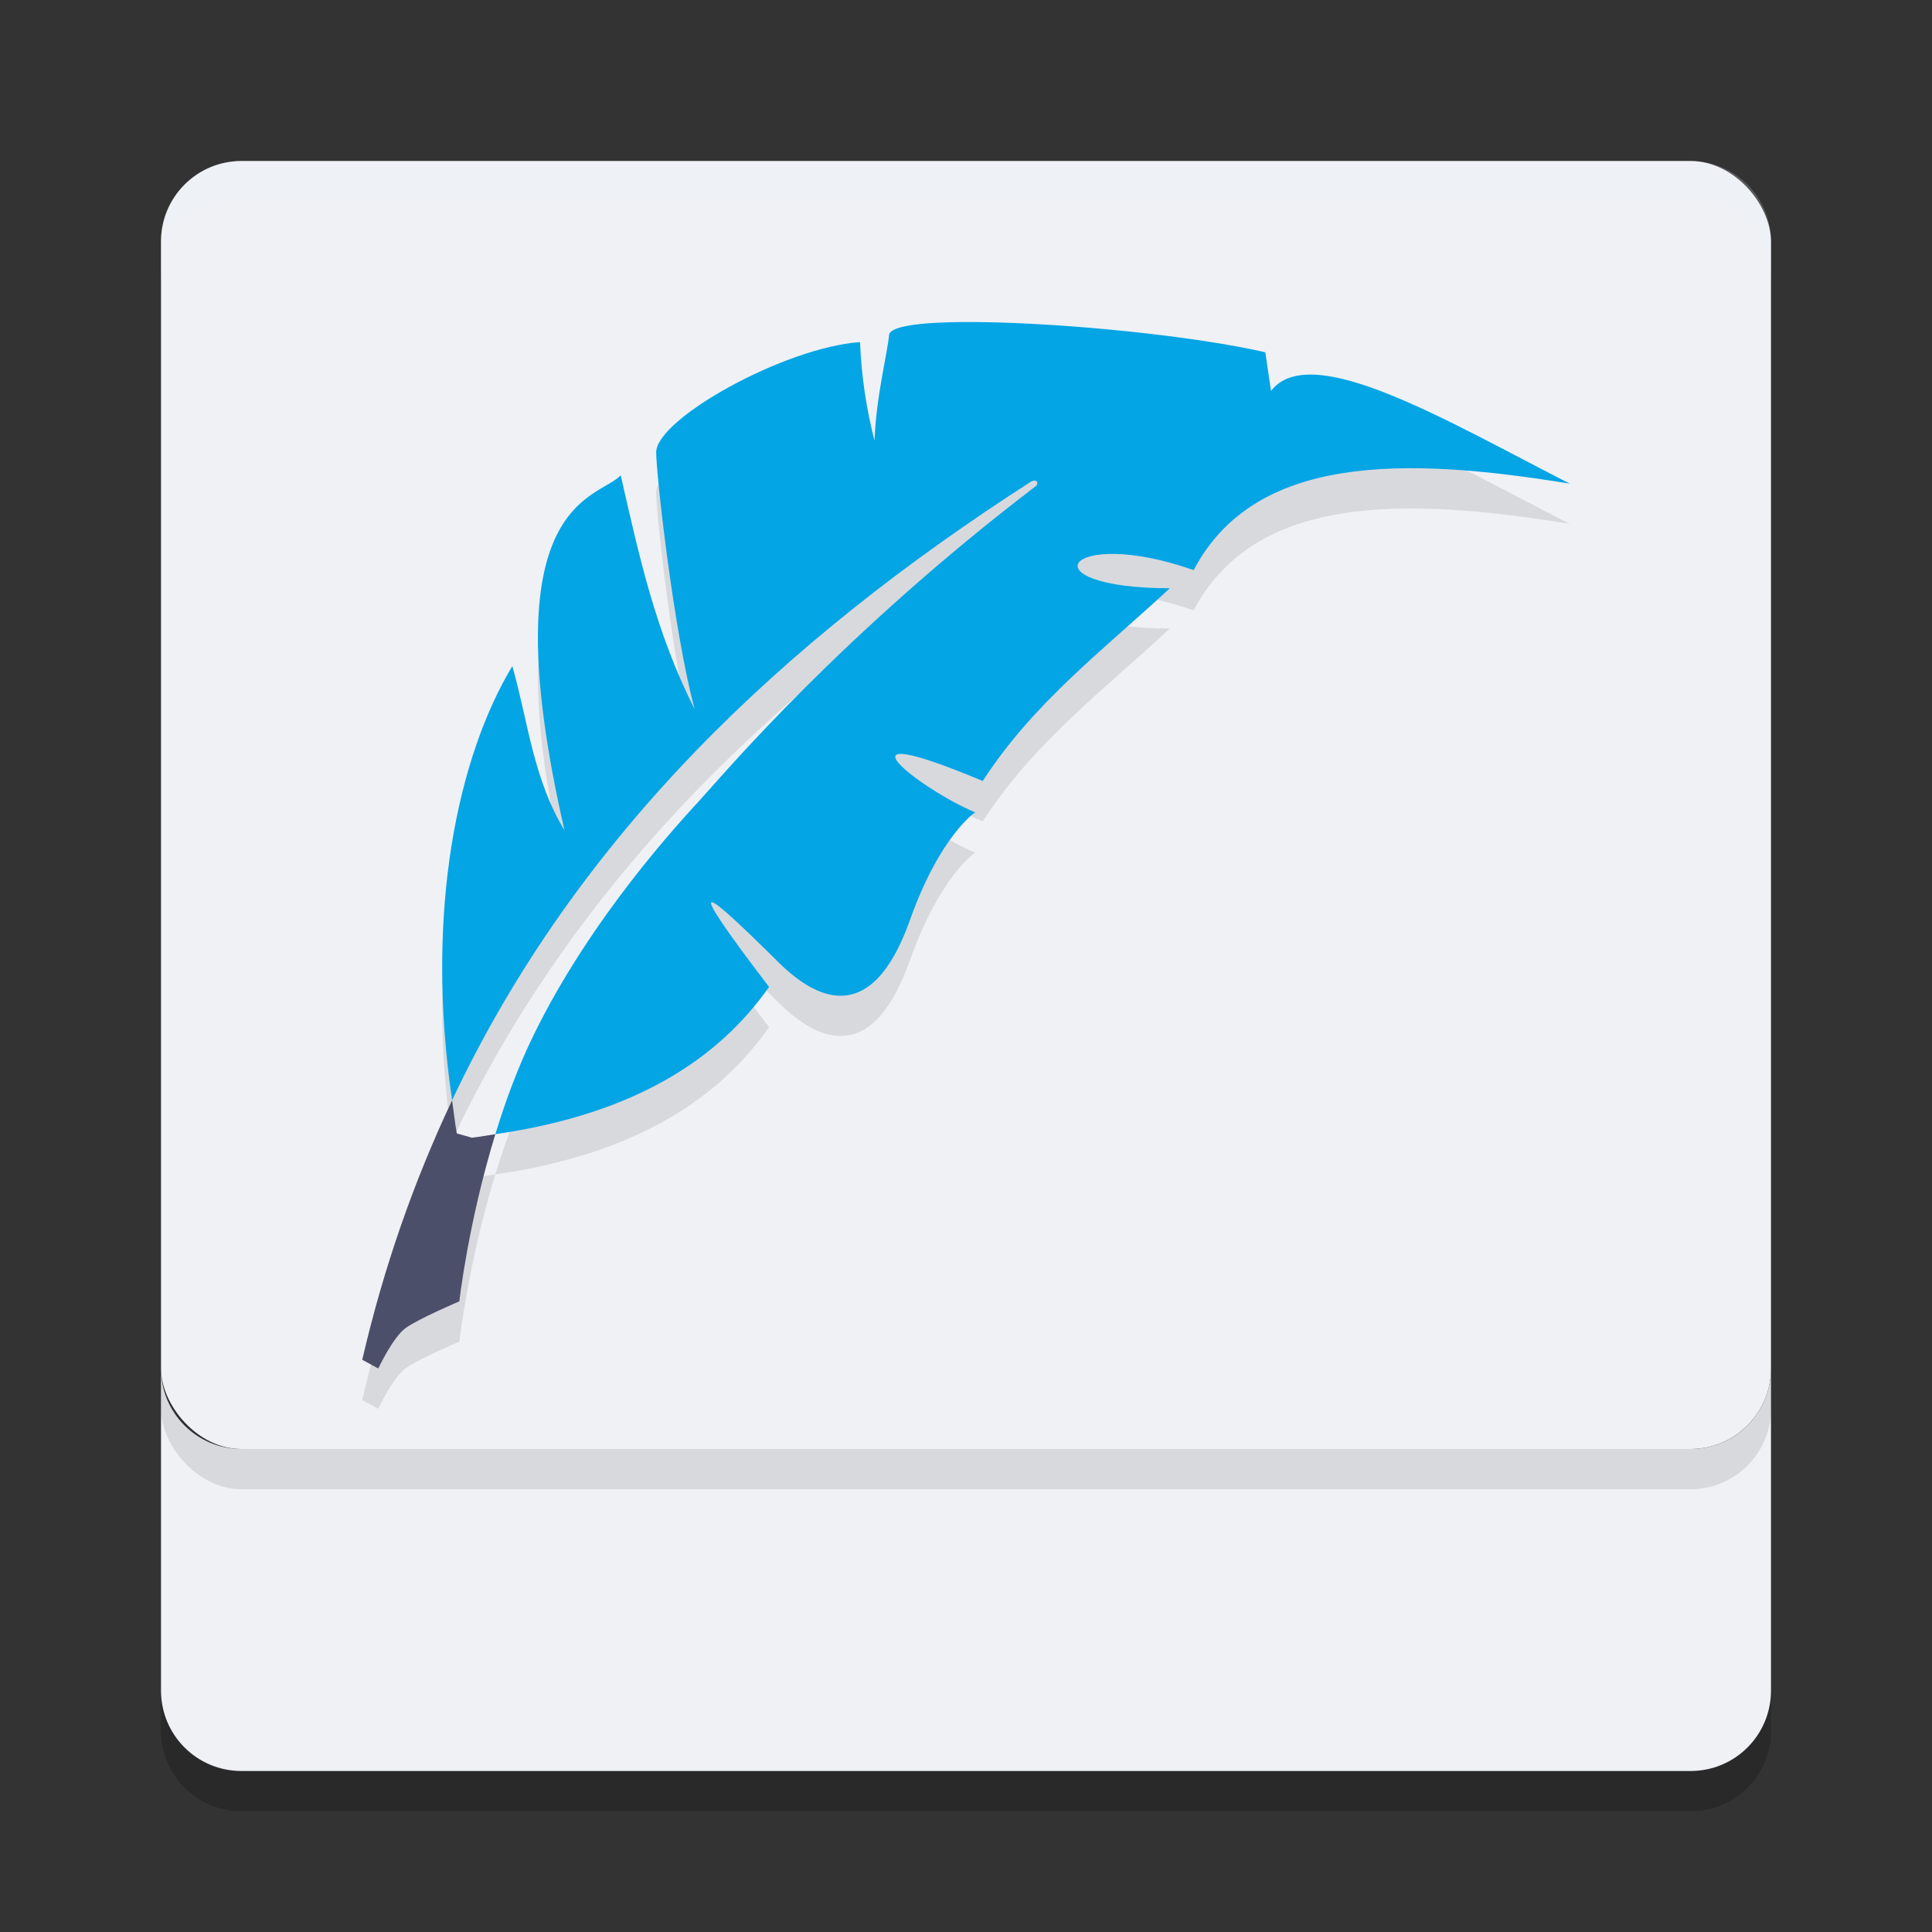<svg xmlns="http://www.w3.org/2000/svg" width="48" height="48" version="1.1">
 <rect width="100%" height="100%" fill="#333333" stroke="none"/>
 <path style="opacity:0.2" d="M 4,35 V 43 C 4,44.108 4.892,45 6,45 H 42 C 43.108,45 44,44.108 44,43 V 35 C 44,36.108 43.108,37 42,37 H 6 C 4.892,37 4,36.108 4,35 Z"/>
 <path style="fill:#eff1f5" d="M 4,34 V 42 C 4,43.108 4.892,44 6,44 H 42 C 43.108,44 44,43.108 44,42 V 34 C 44,35.108 43.108,36 42,36 H 6 C 4.892,36 4,35.108 4,34 Z"/>
 <rect style="opacity:0.1" width="40" height="32" x="4" y="5" rx="2" ry="2"/>
 <rect style="fill:#eff1f5" width="40" height="32" x="4" y="4" rx="2" ry="2"/>
 <path style="opacity:0.1" d="M 24.334,9.002 C 23.04,8.987 22.115,9.078 22.09,9.322 22.039,9.822 21.768,10.852 21.727,11.947 21.524,11.156 21.401,10.341 21.367,9.5 19.502,9.627 16.315,11.398 16.303,12.234 16.296,12.718 16.733,16.675 17.258,18.617 16.285,16.706 15.866,14.757 15.422,12.809 14.86,13.413 12.129,13.387 14.025,21.629 13.246,20.348 13.119,18.919 12.729,17.549 11.394,19.764 10.539,23.595 11.232,28.336 14.33,21.767 19.447,16.931 25.619,12.963 25.775,12.892 25.801,13.011 25.744,13.07 20.922,16.749 18.026,20.176 17.402,20.863 16.923,21.389 14.702,23.759 13.258,26.715 12.867,27.514 12.557,28.361 12.307,29.178 15.829,28.669 17.872,27.276 19.107,25.52 16.871,22.587 17.461,23.045 19.344,24.91 20.23,25.787 21.638,26.591 22.607,23.859 23.352,21.762 24.227,21.182 24.227,21.182 22.899,20.633 20.426,18.732 24.416,20.404 25.681,18.447 27.445,17.123 29.064,15.615 25.444,15.61 26.472,14.047 29.656,15.164 31.171,12.291 34.851,12.337 39,13.016 35.953,11.46 32.561,9.428 31.578,10.713 L 31.436,9.752 C 29.676,9.347 26.491,9.026 24.334,9.002 Z M 11.232,28.336 C 10.296,30.321 9.539,32.457 9,34.783 L 9.398,35 C 9.398,35 9.758,34.229 10.076,33.996 10.394,33.764 11.412,33.332 11.412,33.332 11.412,33.332 11.631,31.38 12.307,29.178 12.111,29.206 11.93,29.243 11.725,29.266 L 11.35,29.16 C 11.298,28.878 11.273,28.612 11.232,28.336 Z"/>
 <path style="opacity:0.2;fill:#eff1f5" d="M 6 4 C 4.892 4 4 4.892 4 6 L 4 7 C 4 5.892 4.892 5 6 5 L 42 5 C 43.108 5 44 5.892 44 7 L 44 6 C 44 4.892 43.108 4 42 4 L 6 4 z"/>
 <path style="fill:#4c4f69" d="M 11.232,27.336 C 10.296,29.321 9.539,31.457 9,33.783 L 9.398,34 C 9.398,34 9.758,33.229 10.076,32.996 10.394,32.764 11.412,32.332 11.412,32.332 11.412,32.332 11.631,30.38 12.307,28.178 12.111,28.206 11.93,28.243 11.725,28.266 L 11.35,28.16 C 11.298,27.878 11.273,27.612 11.232,27.336 Z"/>
 <path style="fill:#04a5e5" d="M 24.334,8.002 C 23.04,7.987 22.115,8.078 22.09,8.322 22.039,8.822 21.768,9.852 21.727,10.947 21.524,10.156 21.401,9.341 21.367,8.5 19.502,8.627 16.315,10.398 16.303,11.234 16.296,11.718 16.733,15.675 17.258,17.617 16.285,15.706 15.866,13.757 15.422,11.809 14.86,12.413 12.129,12.387 14.025,20.629 13.246,19.348 13.119,17.919 12.729,16.549 11.394,18.764 10.539,22.595 11.232,27.336 14.33,20.767 19.447,15.931 25.619,11.963 25.775,11.892 25.801,12.011 25.744,12.07 20.922,15.749 18.026,19.176 17.402,19.863 16.923,20.389 14.702,22.759 13.258,25.715 12.867,26.514 12.557,27.361 12.307,28.178 15.829,27.669 17.872,26.276 19.107,24.52 16.871,21.587 17.461,22.045 19.344,23.91 20.23,24.787 21.638,25.591 22.607,22.859 23.352,20.762 24.227,20.182 24.227,20.182 22.899,19.633 20.426,17.732 24.416,19.404 25.681,17.447 27.445,16.123 29.064,14.615 25.444,14.61 26.472,13.047 29.656,14.164 31.171,11.291 34.851,11.337 39,12.016 35.953,10.46 32.561,8.428 31.578,9.713 L 31.436,8.752 C 29.676,8.347 26.491,8.026 24.334,8.002 Z"/>
</svg>
